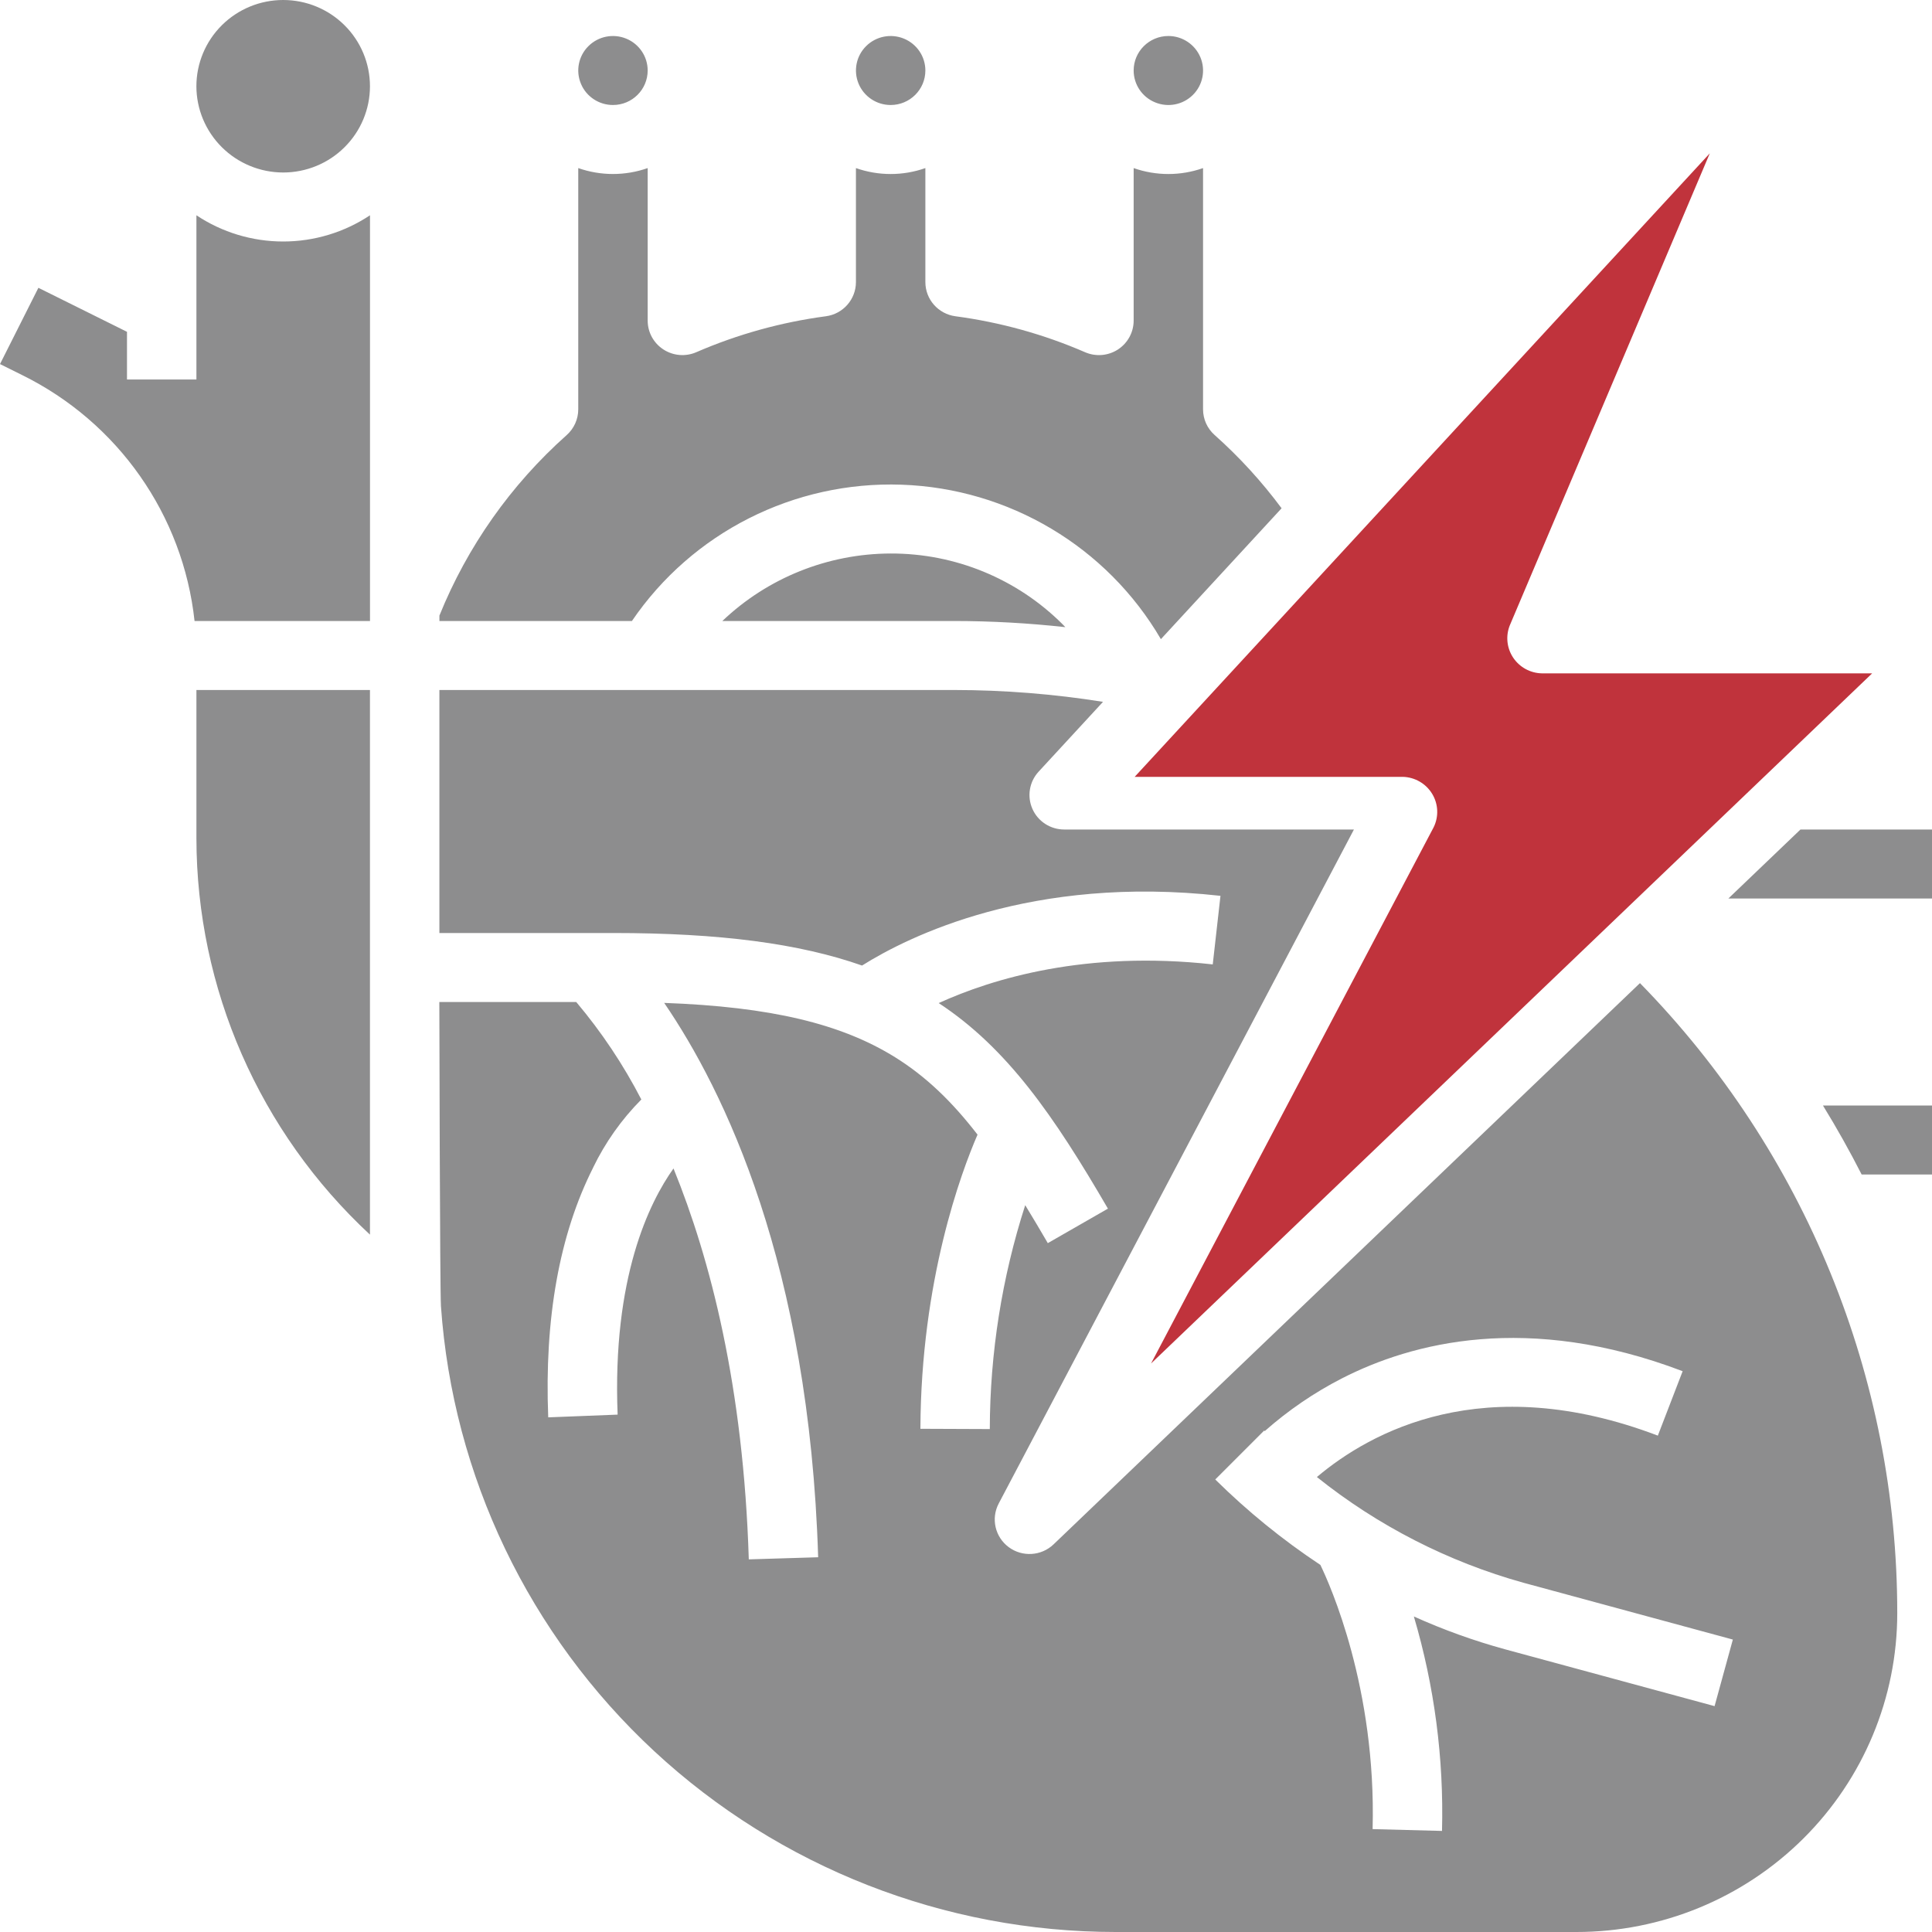 <svg width="63" height="63" viewBox="0 0 63 63" fill="none" xmlns="http://www.w3.org/2000/svg">
<path d="M30.175 9.198C30.175 9.762 30.595 10.239 31.157 10.313C32.613 10.507 34.035 10.901 35.382 11.485C35.732 11.637 36.135 11.604 36.455 11.396C36.774 11.188 36.967 10.834 36.967 10.454V5.481C37.699 5.739 38.498 5.739 39.23 5.481V13.348C39.23 13.668 39.367 13.973 39.608 14.186C40.416 14.906 41.147 15.706 41.791 16.574L37.855 20.842C36.095 17.828 32.899 15.925 29.395 15.805C25.891 15.685 22.571 17.364 20.606 20.25H14.329V20.073C15.24 17.82 16.66 15.807 18.479 14.187C18.719 13.973 18.856 13.668 18.856 13.348V5.481C19.588 5.738 20.388 5.738 21.12 5.481V10.454C21.12 10.834 21.312 11.187 21.632 11.395C21.951 11.603 22.355 11.637 22.705 11.485C24.051 10.901 25.473 10.507 26.929 10.313C27.491 10.239 27.911 9.762 27.911 9.198V5.481C28.644 5.739 29.443 5.739 30.175 5.481L30.175 9.198ZM21.12 2.299C21.12 1.844 20.844 1.434 20.421 1.26C19.998 1.086 19.512 1.182 19.188 1.504C18.864 1.826 18.767 2.309 18.943 2.73C19.117 3.15 19.53 3.424 19.988 3.424C20.613 3.424 21.119 2.921 21.12 2.299ZM34.74 20.451C34.71 20.419 34.679 20.386 34.648 20.355C33.165 18.874 31.147 18.043 29.044 18.049C26.997 18.054 25.032 18.842 23.555 20.25H31.113C32.325 20.251 33.536 20.318 34.74 20.451ZM30.175 2.299C30.175 1.844 29.899 1.434 29.476 1.26C29.053 1.086 28.567 1.182 28.243 1.504C27.919 1.826 27.823 2.309 27.998 2.73C28.173 3.15 28.585 3.424 29.043 3.424C29.668 3.424 30.175 2.921 30.175 2.299ZM36.967 2.299C36.967 2.754 37.243 3.165 37.666 3.338C38.089 3.513 38.575 3.417 38.899 3.095C39.223 2.773 39.319 2.289 39.144 1.869C38.969 1.449 38.556 1.174 38.099 1.174C37.474 1.175 36.967 1.678 36.967 2.299ZM9.234 5.625C9.985 5.625 10.705 5.329 11.235 4.801C11.766 4.274 12.064 3.558 12.064 2.813C12.064 2.067 11.766 1.351 11.235 0.824C10.705 0.296 9.985 0 9.234 0C8.484 0 7.764 0.296 7.233 0.824C6.703 1.351 6.404 2.067 6.404 2.813C6.405 3.558 6.704 4.273 7.234 4.8C7.765 5.328 8.484 5.624 9.234 5.625ZM6.405 27.332C6.409 32.234 8.458 36.915 12.064 40.26V22.5H6.405V27.332ZM63 27.049H58.711L56.36 29.299H63V27.049ZM19.341 38.076C18.241 40.254 17.749 42.994 17.877 46.218L20.14 46.129C19.962 41.66 21.172 39.21 21.962 38.102C23.168 41.064 24.244 45.232 24.417 50.849L26.679 50.78C26.387 41.241 23.606 35.551 21.658 32.703C25.127 32.83 27.432 33.381 29.192 34.478C30.205 35.11 31.049 35.928 31.876 36.999C31.343 38.229 30.033 41.746 30.013 46.591L32.277 46.6H32.276C32.282 44.122 32.671 41.66 33.431 39.299C33.669 39.69 33.914 40.099 34.168 40.537L36.128 39.412C34.366 36.381 32.841 34.175 30.61 32.709C32.365 31.91 35.407 30.988 39.546 31.448L39.798 29.212C33.639 28.527 29.614 30.54 28.11 31.485C26.065 30.767 23.48 30.424 19.987 30.424H14.328V22.5H31.111C32.737 22.501 34.362 22.63 35.968 22.886L33.867 25.164C33.564 25.493 33.485 25.969 33.666 26.377C33.846 26.786 34.253 27.049 34.702 27.049H44.15L32.567 49.027C32.309 49.516 32.447 50.118 32.891 50.449C33.335 50.78 33.955 50.742 34.355 50.36L53.477 32.058C58.86 37.558 61.87 44.929 61.867 52.602C61.867 55.36 60.765 58.004 58.803 59.954C56.84 61.905 54.18 63 51.405 63H36.381C30.796 62.999 25.419 60.892 21.335 57.105C17.252 53.317 14.766 48.132 14.379 42.594C14.344 42.093 14.326 32.675 14.326 32.675H18.791C19.615 33.652 20.327 34.718 20.913 35.853C20.268 36.503 19.737 37.254 19.339 38.077L19.341 38.076ZM39.628 48.244C40.677 49.281 41.825 50.214 43.056 51.03C43.366 51.669 44.882 55.046 44.759 59.645L47.022 59.704C47.084 57.34 46.775 54.98 46.104 52.711C47.066 53.145 48.061 53.503 49.08 53.782L55.91 55.635L56.506 53.464L49.676 51.611C47.22 50.927 44.929 49.754 42.942 48.164C44.685 46.693 48.378 44.653 54.06 46.814L54.869 44.713C49.815 42.791 46.037 43.78 43.757 44.948C42.85 45.413 42.005 45.991 41.242 46.666C41.236 46.66 41.23 46.654 41.224 46.648L39.628 48.244ZM63 36.049H59.444C59.894 36.781 60.315 37.532 60.706 38.299H63L63 36.049ZM6.344 20.25H12.065V7.02C11.227 7.578 10.242 7.875 9.235 7.875C8.227 7.875 7.242 7.578 6.405 7.02V12.375H4.141V10.82L1.252 9.385L0 11.872L0.717 12.228C3.849 13.77 5.971 16.796 6.344 20.25Z" fill="#8D8D8E"/>
<path d="M49.231 20.396L55.754 5L37 25.332H45.746C46.138 25.343 46.497 25.551 46.7 25.884C46.903 26.217 46.921 26.63 46.748 26.979L37.534 44.462L49.292 33.21L61.049 21.957H50.273C49.898 21.948 49.551 21.757 49.343 21.446C49.136 21.136 49.093 20.744 49.231 20.396Z" fill="#c0333c"/>
</svg>
